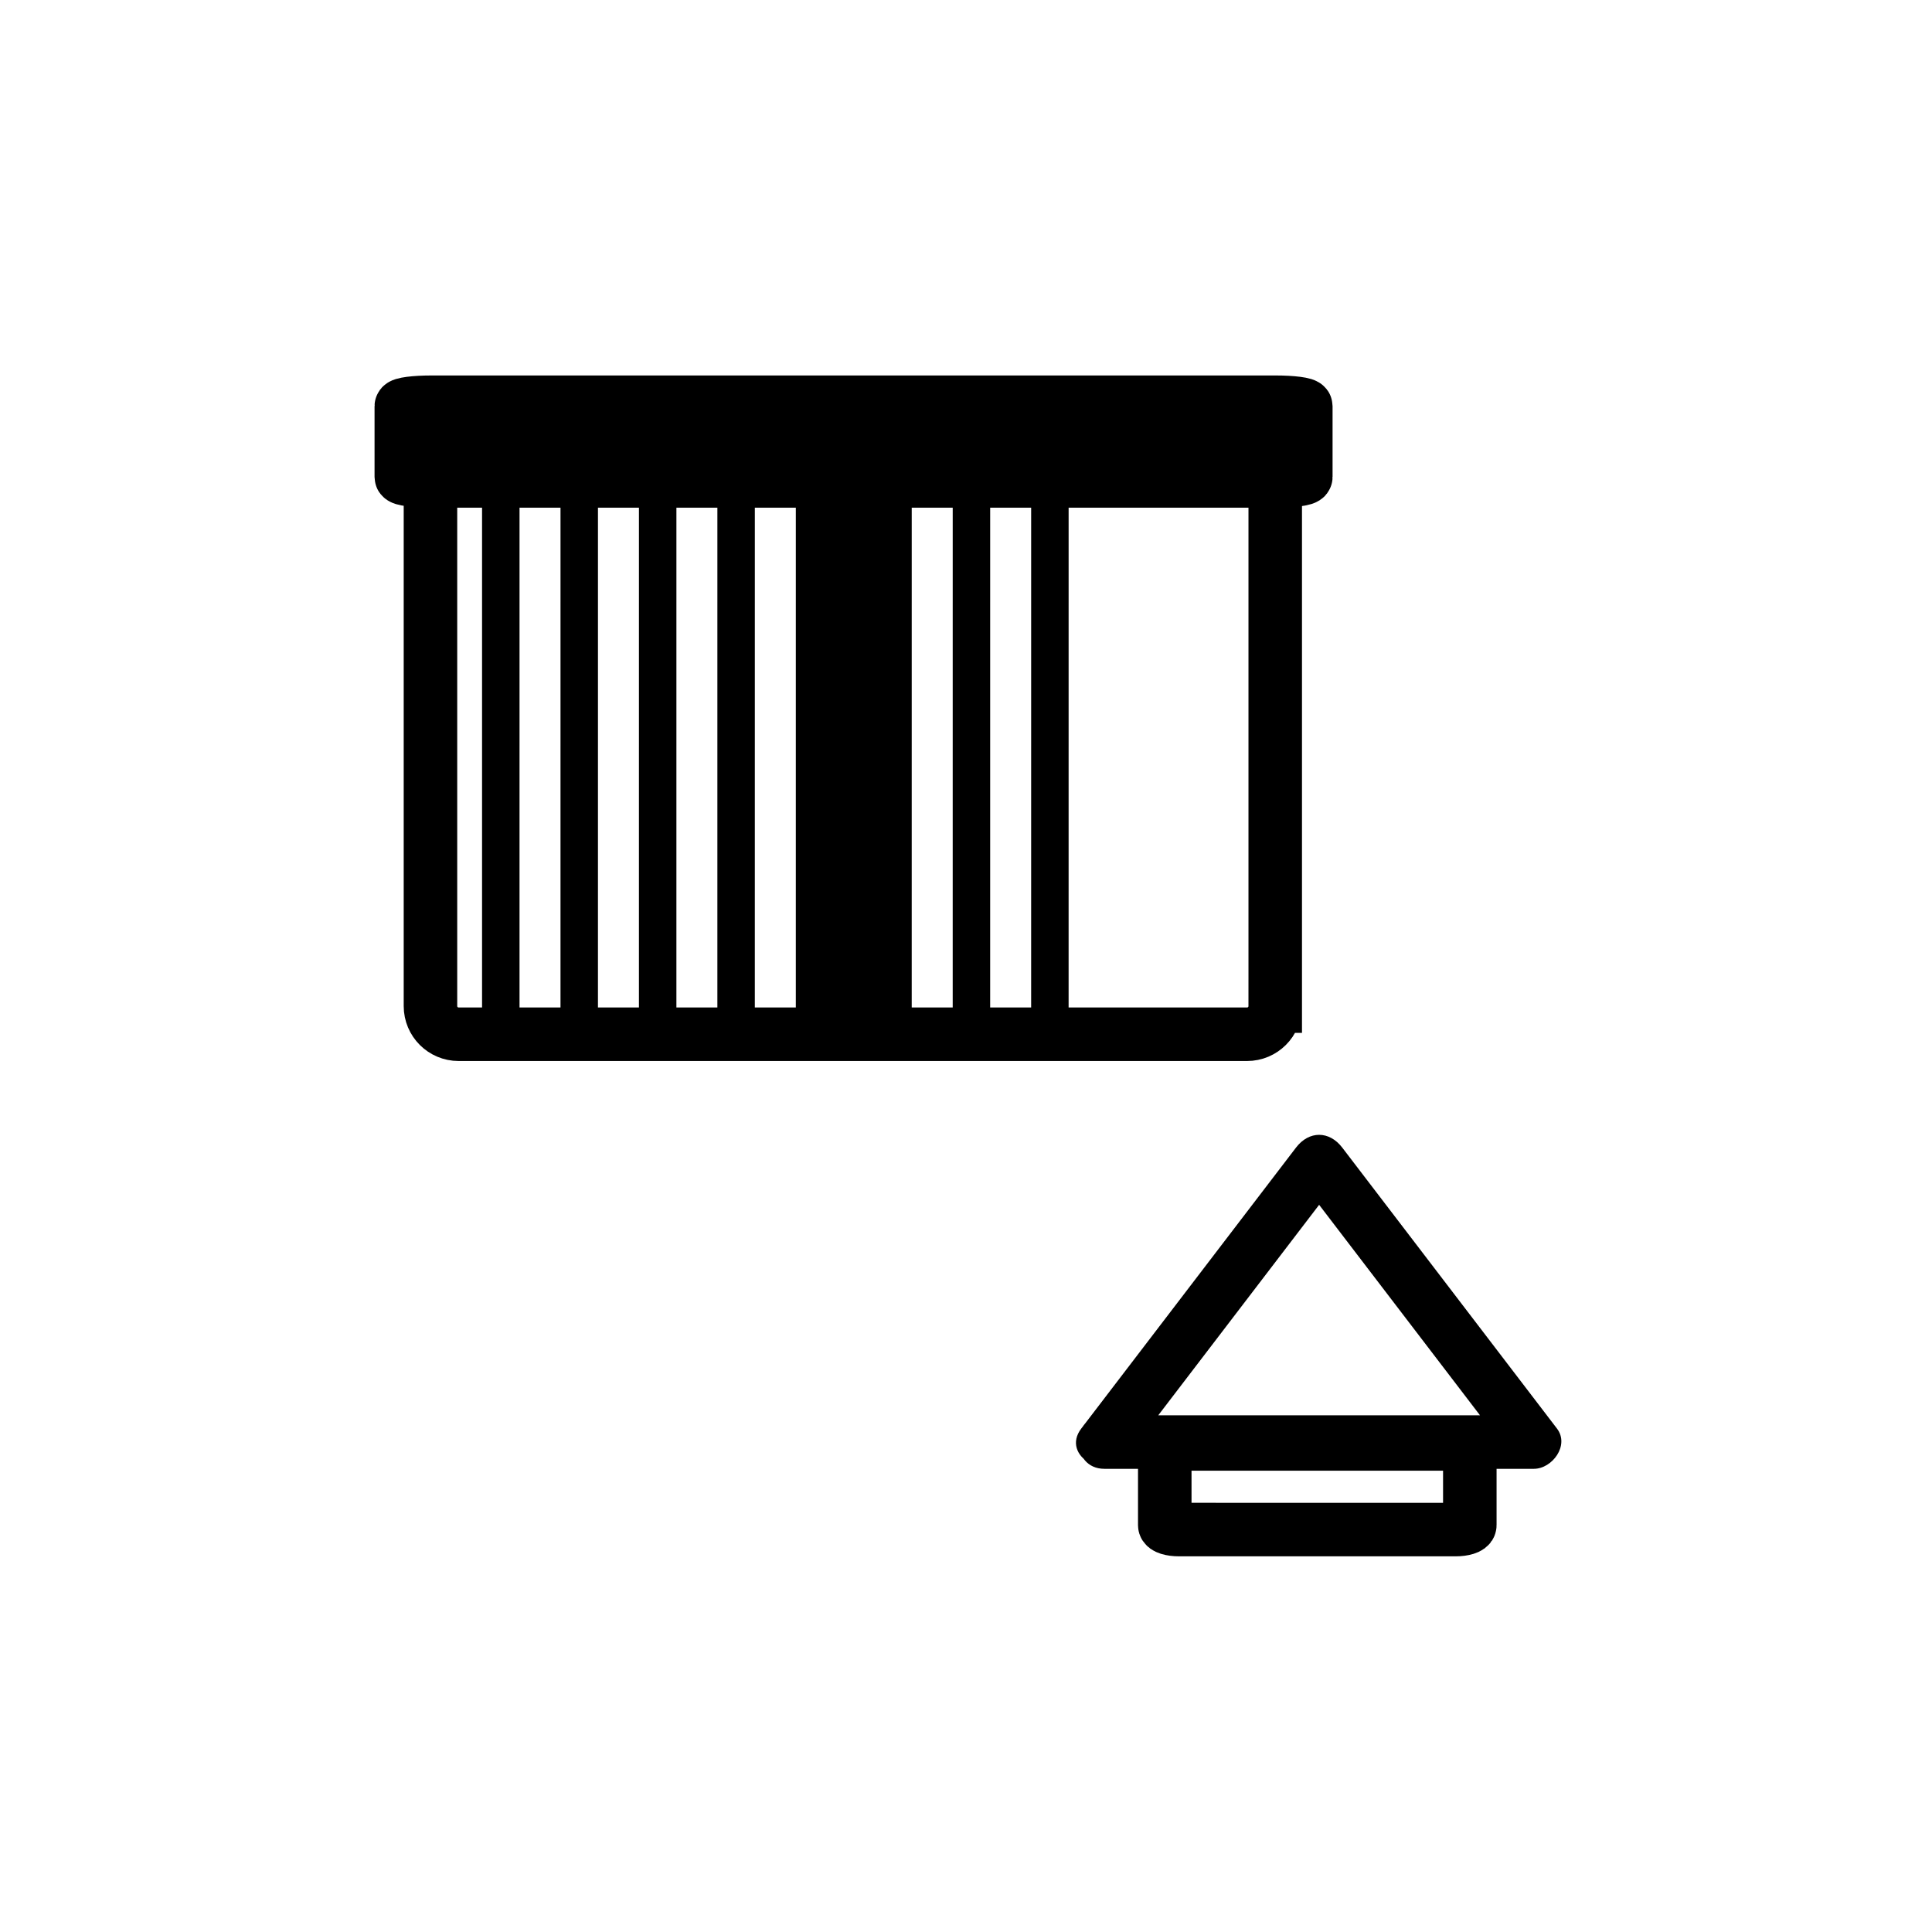 <?xml version="1.0" encoding="iso-8859-1"?>
<!-- Generator: Adobe Illustrator 16.0.0, SVG Export Plug-In . SVG Version: 6.00 Build 0)  -->
<!DOCTYPE svg PUBLIC "-//W3C//DTD SVG 1.1//EN" "http://www.w3.org/Graphics/SVG/1.1/DTD/svg11.dtd">
<svg version="1.1" xmlns="http://www.w3.org/2000/svg" xmlns:xlink="http://www.w3.org/1999/xlink" x="0px" y="0px" width="361px"
	 height="361px" viewBox="0 0 361 361" style="enable-background:new 0 0 361 361;" xml:space="preserve">
<g id="fts_x5F_shutter_x5F_vert_x5F_up">
	<path style="fill:none;stroke:#000000;stroke-width:10;stroke-miterlimit:10;" d="M271.988,269.805
		c1.464,0,2.651,0.371,2.651,0.828v14.345c0,0.457-1.188,0.827-2.651,0.827H220.29c-1.464,0-2.65-0.37-2.65-0.827v-14.345
		c0-0.457,1.187-0.828,2.65-0.828H271.988z"/>
	<g>
		<g>
			<path style="fill:#000000;" d="M210.675,271.975c13.375-17.5,26.751-35,40.126-52.5c-2.878,0-5.757,0-8.635,0
				c13.375,17.5,26.75,35,40.125,52.5c1.439-2.508,2.878-5.016,4.317-7.523c-26.75,0-53.501,0-80.251,0c-6.448,0-6.448,10,0,10
				c26.75,0,53.501,0,80.251,0c3.436,0,6.707-4.396,4.317-7.523c-13.375-17.5-26.75-35-40.125-52.5
				c-2.429-3.178-6.206-3.178-8.635,0c-13.375,17.5-26.751,35-40.126,52.5C198.122,272.053,206.815,277.024,210.675,271.975z"/>
		</g>
	</g>
	<g id="Fenster_m_Rahmen_23_">
		<path id="Rahmen_23_" style="fill:none;stroke:#000000;stroke-width:10;stroke-miterlimit:10;" d="M238.28,187.992
			c0,2.906-2.355,5.261-5.261,5.261H85.694c-2.906,0-5.261-2.354-5.261-5.261V93.284c0-2.906,2.355-5.262,5.261-5.262H233.02
			c2.905,0,5.261,2.356,5.261,5.262V187.992z"/>
		<g id="Hebel_23_">
			<g>
				<path style="fill:#000000;" d="M154.929,145.514c3.137,0,6.274,0,9.412,0c6.449,0,6.449-10,0-10c-3.137,0-6.274,0-9.412,0
					C148.48,135.514,148.48,145.514,154.929,145.514L154.929,145.514z"/>
			</g>
		</g>
		
			<line id="Mittelsteg_23_" style="fill:none;stroke:#000000;stroke-width:10;stroke-miterlimit:10;" x1="159.532" y1="88.27" x2="159.532" y2="190.646"/>
		<path id="Sturz_23_" style="fill:#000000;stroke:#000000;stroke-width:10;stroke-miterlimit:10;" d="M243.994,89.121
			c0,0.406-2.522,0.736-5.634,0.736H80.619c-3.111,0-5.633-0.33-5.633-0.736V75.893c0-0.405,2.522-0.735,5.633-0.735H238.36
			c3.111,0,5.634,0.33,5.634,0.735V89.121z"/>
	</g>
	<g id="_x31_0_34_">
		<g>
			<path style="fill:#000000;" d="M97.074,193.292c0-35.875,0.001-71.75,0.001-107.625c0-4.514-7-4.514-7,0
				c0,35.875-0.001,71.75-0.001,107.625C90.074,197.806,97.074,197.806,97.074,193.292L97.074,193.292z"/>
		</g>
	</g>
	<g id="_x32_0_32_">
		<g>
			<path style="fill:#000000;" d="M111.73,193.292c0.001-35.875,0.001-71.75,0.002-107.625c0-4.514-7-4.514-7,0
				c-0.001,35.875-0.001,71.75-0.002,107.625C104.73,197.806,111.73,197.806,111.73,193.292L111.73,193.292z"/>
		</g>
	</g>
	<g id="_x33_0_30_">
		<g>
			<path style="fill:#000000;" d="M126.388,193.292c0.001-35.875,0.001-71.75,0.002-107.625c0-4.514-7-4.514-7,0
				c-0.001,35.875-0.001,71.75-0.002,107.625C119.388,197.806,126.388,197.806,126.388,193.292L126.388,193.292z"/>
		</g>
	</g>
	<g id="_x34_0_28_">
		<g>
			<path style="fill:#000000;" d="M141.044,193.292c0.001-35.875,0.001-71.75,0.002-107.625c0-4.514-7-4.514-7,0
				c-0.001,35.875-0.001,71.75-0.002,107.625C134.044,197.806,141.044,197.806,141.044,193.292L141.044,193.292z"/>
		</g>
	</g>
	<g id="_x35_0_26_">
		<g>
			<path style="fill:#000000;" d="M155.702,193.292c0.001-35.875,0.001-71.75,0.002-107.625c0-4.514-7-4.514-7,0
				c-0.001,35.875-0.001,71.75-0.002,107.625C148.702,197.806,155.702,197.806,155.702,193.292L155.702,193.292z"/>
		</g>
	</g>
	<g id="_x36_0_24_">
		<g>
			<path style="fill:#000000;" d="M170.359,193.292c0.001-35.875,0.001-71.75,0.002-107.625c0-4.514-7-4.514-7,0
				c-0.001,35.875-0.001,71.75-0.002,107.625C163.359,197.806,170.359,197.806,170.359,193.292L170.359,193.292z"/>
		</g>
	</g>
	<g id="_x37_0_20_">
		<g>
			<path style="fill:#000000;" d="M185.016,193.292c0.001-35.875,0.001-71.75,0.002-107.625c0-4.514-7-4.514-7,0
				c0,35.875-0.001,71.75-0.002,107.625C178.016,197.806,185.016,197.806,185.016,193.292L185.016,193.292z"/>
		</g>
	</g>
	<g id="_x38_0_11_">
		<g>
			<path style="fill:#000000;" d="M199.673,193.292c0.001-35.875,0.001-71.75,0.002-107.625c0-4.514-7-4.514-7,0
				c-0.001,35.875-0.001,71.75-0.002,107.625C192.673,197.806,199.673,197.806,199.673,193.292L199.673,193.292z"/>
		</g>
	</g>
</g>
<g id="Ebene_1">
</g>
</svg>
